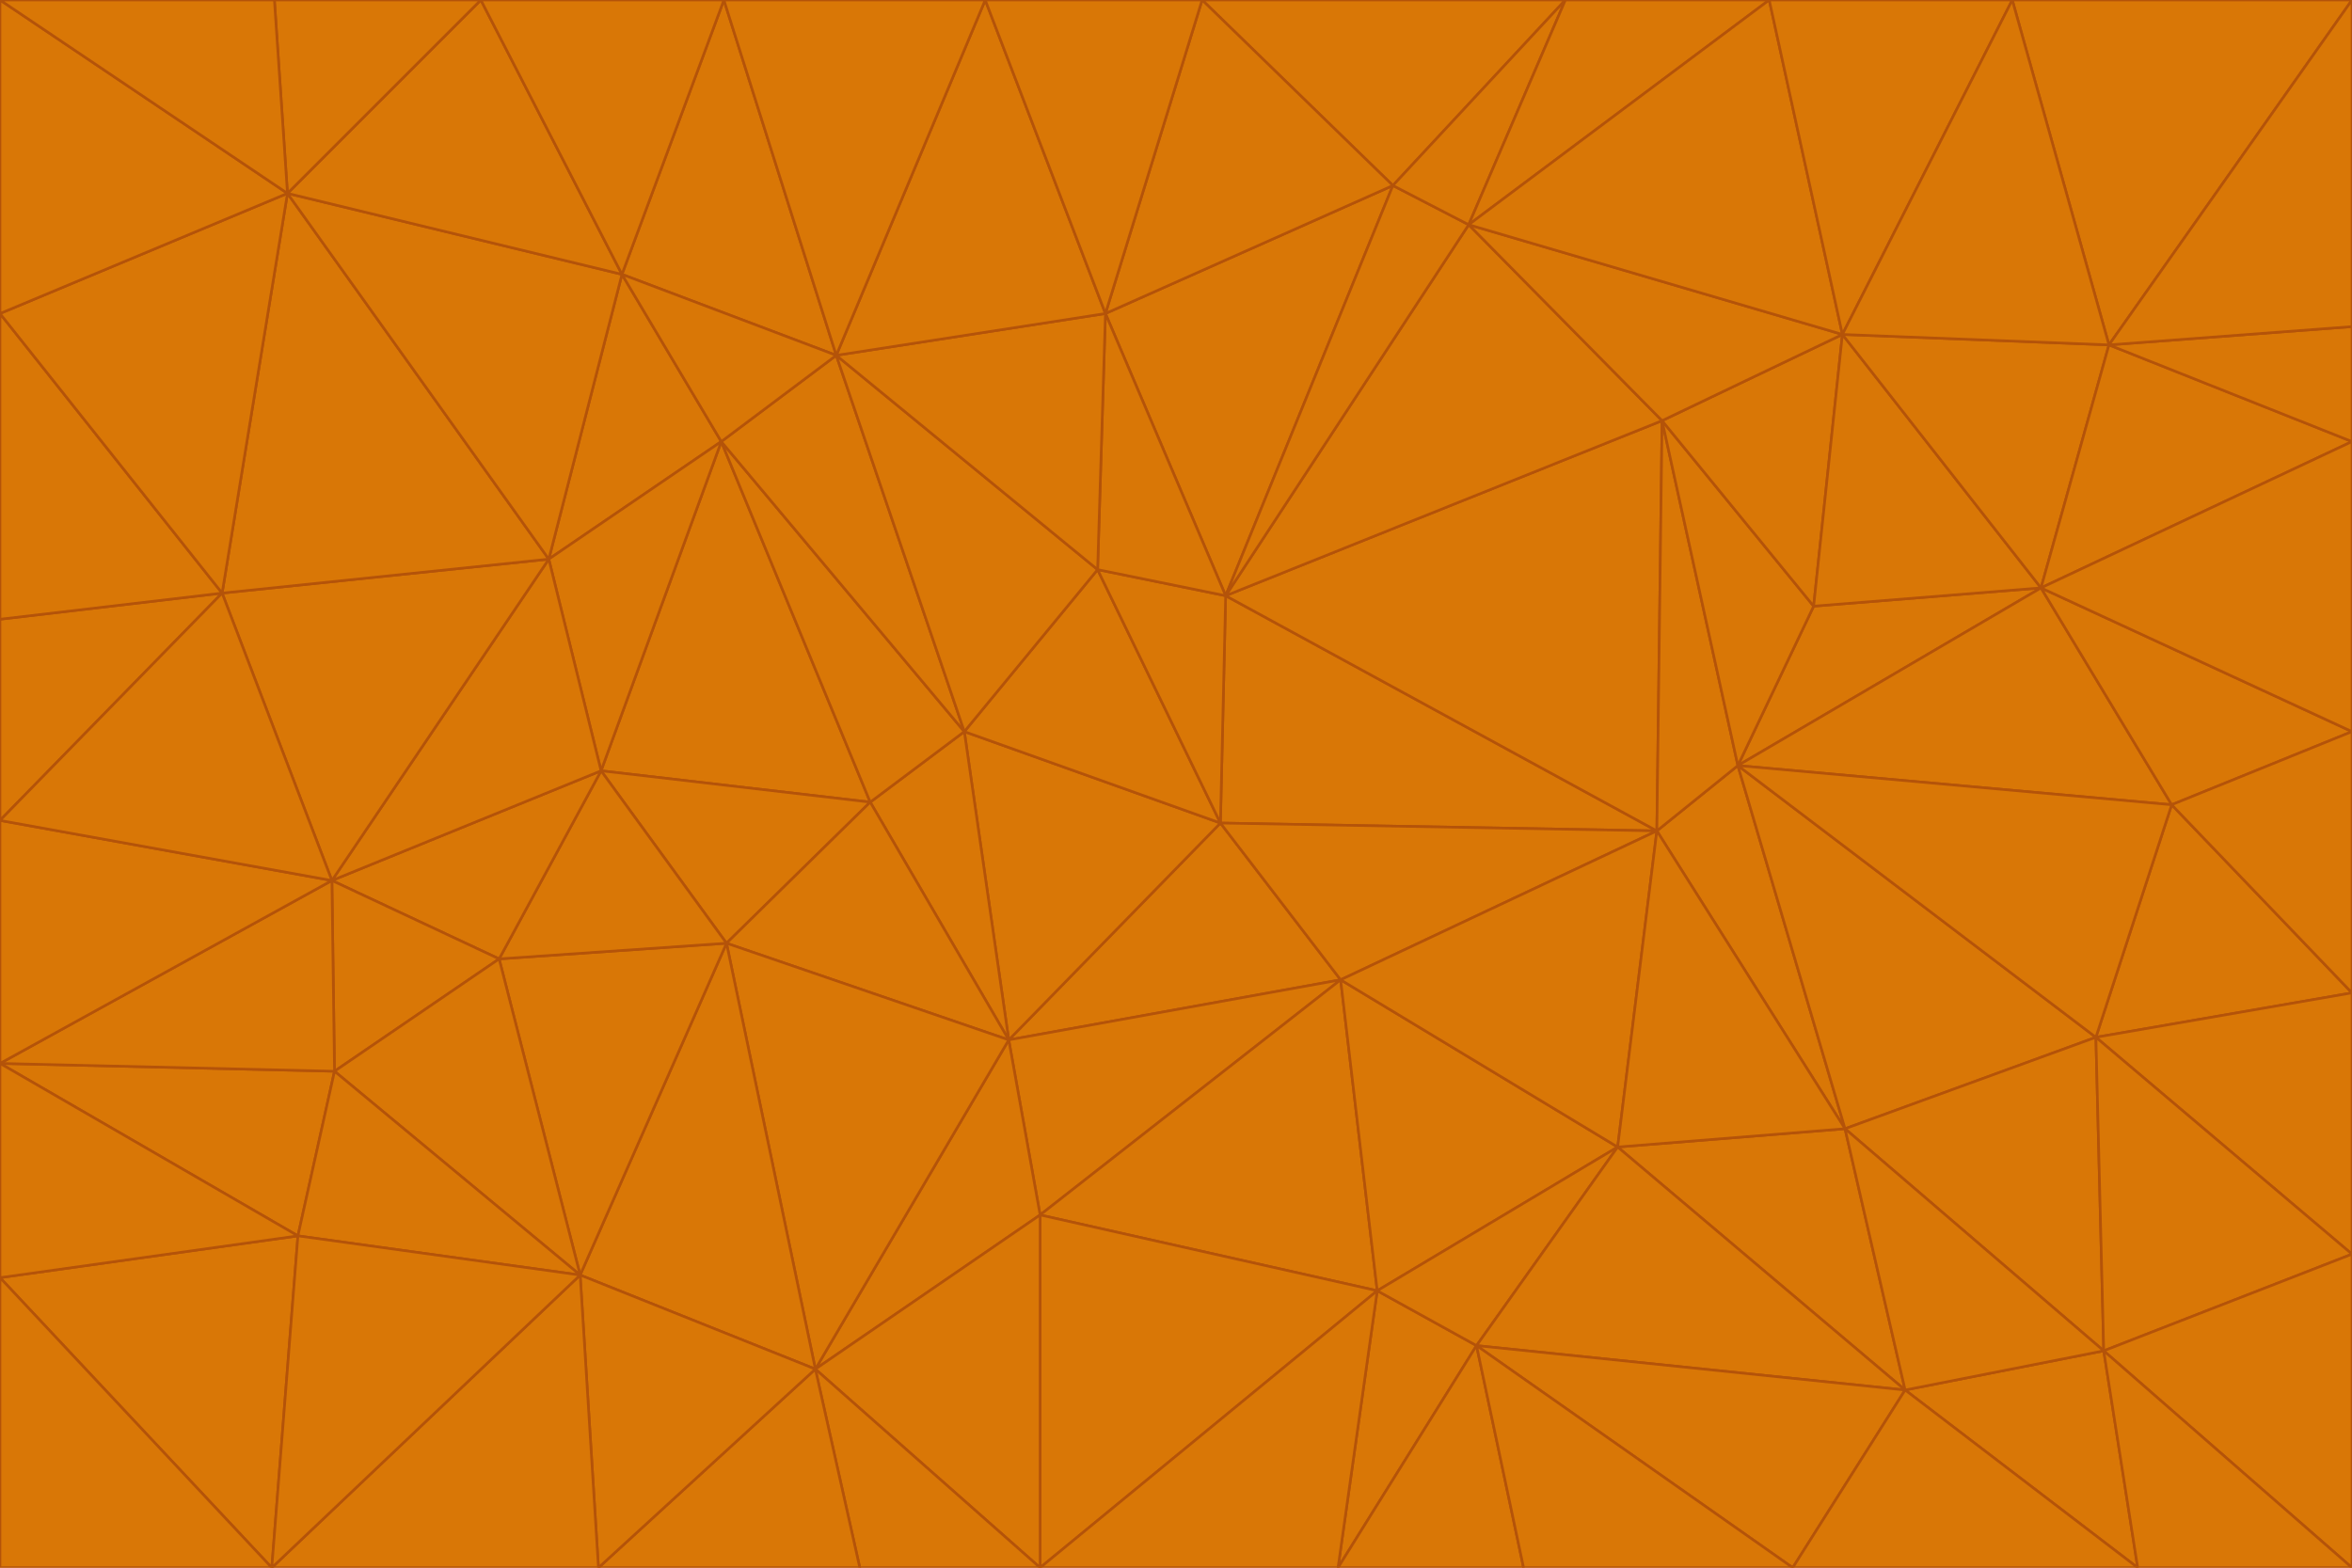 <svg id="visual" viewBox="0 0 900 600" width="900" height="600" xmlns="http://www.w3.org/2000/svg" xmlns:xlink="http://www.w3.org/1999/xlink" version="1.1"><g stroke-width="1" stroke-linejoin="bevel"><path d="M467 315L386 398L513 375Z" fill="#d97706" stroke="#b45309"></path><path d="M386 398L398 465L513 375Z" fill="#d97706" stroke="#b45309"></path><path d="M467 315L369 280L386 398Z" fill="#d97706" stroke="#b45309"></path><path d="M369 280L333 307L386 398Z" fill="#d97706" stroke="#b45309"></path><path d="M386 398L312 524L398 465Z" fill="#d97706" stroke="#b45309"></path><path d="M398 465L527 494L513 375Z" fill="#d97706" stroke="#b45309"></path><path d="M634 318L469 228L467 315Z" fill="#d97706" stroke="#b45309"></path><path d="M467 315L420 218L369 280Z" fill="#d97706" stroke="#b45309"></path><path d="M469 228L420 218L467 315Z" fill="#d97706" stroke="#b45309"></path><path d="M276 169L230 295L333 307Z" fill="#d97706" stroke="#b45309"></path><path d="M230 295L278 361L333 307Z" fill="#d97706" stroke="#b45309"></path><path d="M333 307L278 361L386 398Z" fill="#d97706" stroke="#b45309"></path><path d="M512 600L565 515L527 494Z" fill="#d97706" stroke="#b45309"></path><path d="M527 494L619 439L513 375Z" fill="#d97706" stroke="#b45309"></path><path d="M513 375L634 318L467 315Z" fill="#d97706" stroke="#b45309"></path><path d="M565 515L619 439L527 494Z" fill="#d97706" stroke="#b45309"></path><path d="M619 439L634 318L513 375Z" fill="#d97706" stroke="#b45309"></path><path d="M278 361L312 524L386 398Z" fill="#d97706" stroke="#b45309"></path><path d="M398 465L398 600L527 494Z" fill="#d97706" stroke="#b45309"></path><path d="M312 524L398 600L398 465Z" fill="#d97706" stroke="#b45309"></path><path d="M398 600L512 600L527 494Z" fill="#d97706" stroke="#b45309"></path><path d="M729 532L706 432L619 439Z" fill="#d97706" stroke="#b45309"></path><path d="M276 169L333 307L369 280Z" fill="#d97706" stroke="#b45309"></path><path d="M278 361L222 488L312 524Z" fill="#d97706" stroke="#b45309"></path><path d="M706 432L665 293L634 318Z" fill="#d97706" stroke="#b45309"></path><path d="M634 318L636 161L469 228Z" fill="#d97706" stroke="#b45309"></path><path d="M191 367L222 488L278 361Z" fill="#d97706" stroke="#b45309"></path><path d="M312 524L329 600L398 600Z" fill="#d97706" stroke="#b45309"></path><path d="M229 600L329 600L312 524Z" fill="#d97706" stroke="#b45309"></path><path d="M230 295L191 367L278 361Z" fill="#d97706" stroke="#b45309"></path><path d="M533 71L423 120L469 228Z" fill="#d97706" stroke="#b45309"></path><path d="M469 228L423 120L420 218Z" fill="#d97706" stroke="#b45309"></path><path d="M320 136L276 169L369 280Z" fill="#d97706" stroke="#b45309"></path><path d="M512 600L583 600L565 515Z" fill="#d97706" stroke="#b45309"></path><path d="M619 439L706 432L634 318Z" fill="#d97706" stroke="#b45309"></path><path d="M729 532L619 439L565 515Z" fill="#d97706" stroke="#b45309"></path><path d="M320 136L369 280L420 218Z" fill="#d97706" stroke="#b45309"></path><path d="M230 295L127 337L191 367Z" fill="#d97706" stroke="#b45309"></path><path d="M423 120L320 136L420 218Z" fill="#d97706" stroke="#b45309"></path><path d="M781 225L694 232L665 293Z" fill="#d97706" stroke="#b45309"></path><path d="M665 293L636 161L634 318Z" fill="#d97706" stroke="#b45309"></path><path d="M694 232L636 161L665 293Z" fill="#d97706" stroke="#b45309"></path><path d="M238 105L210 214L276 169Z" fill="#d97706" stroke="#b45309"></path><path d="M276 169L210 214L230 295Z" fill="#d97706" stroke="#b45309"></path><path d="M222 488L229 600L312 524Z" fill="#d97706" stroke="#b45309"></path><path d="M104 600L229 600L222 488Z" fill="#d97706" stroke="#b45309"></path><path d="M636 161L562 86L469 228Z" fill="#d97706" stroke="#b45309"></path><path d="M277 0L238 105L320 136Z" fill="#d97706" stroke="#b45309"></path><path d="M562 86L533 71L469 228Z" fill="#d97706" stroke="#b45309"></path><path d="M686 600L729 532L565 515Z" fill="#d97706" stroke="#b45309"></path><path d="M706 432L802 397L665 293Z" fill="#d97706" stroke="#b45309"></path><path d="M127 337L128 410L191 367Z" fill="#d97706" stroke="#b45309"></path><path d="M191 367L128 410L222 488Z" fill="#d97706" stroke="#b45309"></path><path d="M210 214L127 337L230 295Z" fill="#d97706" stroke="#b45309"></path><path d="M583 600L686 600L565 515Z" fill="#d97706" stroke="#b45309"></path><path d="M377 0L320 136L423 120Z" fill="#d97706" stroke="#b45309"></path><path d="M320 136L238 105L276 169Z" fill="#d97706" stroke="#b45309"></path><path d="M210 214L85 227L127 337Z" fill="#d97706" stroke="#b45309"></path><path d="M0 407L114 473L128 410Z" fill="#d97706" stroke="#b45309"></path><path d="M128 410L114 473L222 488Z" fill="#d97706" stroke="#b45309"></path><path d="M805 517L802 397L706 432Z" fill="#d97706" stroke="#b45309"></path><path d="M694 232L705 128L636 161Z" fill="#d97706" stroke="#b45309"></path><path d="M636 161L705 128L562 86Z" fill="#d97706" stroke="#b45309"></path><path d="M599 0L460 0L533 71Z" fill="#d97706" stroke="#b45309"></path><path d="M781 225L705 128L694 232Z" fill="#d97706" stroke="#b45309"></path><path d="M831 308L781 225L665 293Z" fill="#d97706" stroke="#b45309"></path><path d="M599 0L533 71L562 86Z" fill="#d97706" stroke="#b45309"></path><path d="M533 71L460 0L423 120Z" fill="#d97706" stroke="#b45309"></path><path d="M818 600L805 517L729 532Z" fill="#d97706" stroke="#b45309"></path><path d="M729 532L805 517L706 432Z" fill="#d97706" stroke="#b45309"></path><path d="M460 0L377 0L423 120Z" fill="#d97706" stroke="#b45309"></path><path d="M900 380L831 308L802 397Z" fill="#d97706" stroke="#b45309"></path><path d="M802 397L831 308L665 293Z" fill="#d97706" stroke="#b45309"></path><path d="M110 74L85 227L210 214Z" fill="#d97706" stroke="#b45309"></path><path d="M127 337L0 407L128 410Z" fill="#d97706" stroke="#b45309"></path><path d="M677 0L599 0L562 86Z" fill="#d97706" stroke="#b45309"></path><path d="M0 489L104 600L114 473Z" fill="#d97706" stroke="#b45309"></path><path d="M114 473L104 600L222 488Z" fill="#d97706" stroke="#b45309"></path><path d="M377 0L277 0L320 136Z" fill="#d97706" stroke="#b45309"></path><path d="M238 105L110 74L210 214Z" fill="#d97706" stroke="#b45309"></path><path d="M686 600L818 600L729 532Z" fill="#d97706" stroke="#b45309"></path><path d="M900 480L900 380L802 397Z" fill="#d97706" stroke="#b45309"></path><path d="M781 225L807 132L705 128Z" fill="#d97706" stroke="#b45309"></path><path d="M705 128L677 0L562 86Z" fill="#d97706" stroke="#b45309"></path><path d="M900 169L807 132L781 225Z" fill="#d97706" stroke="#b45309"></path><path d="M770 0L677 0L705 128Z" fill="#d97706" stroke="#b45309"></path><path d="M0 314L0 407L127 337Z" fill="#d97706" stroke="#b45309"></path><path d="M900 480L802 397L805 517Z" fill="#d97706" stroke="#b45309"></path><path d="M831 308L900 280L781 225Z" fill="#d97706" stroke="#b45309"></path><path d="M0 237L0 314L85 227Z" fill="#d97706" stroke="#b45309"></path><path d="M85 227L0 314L127 337Z" fill="#d97706" stroke="#b45309"></path><path d="M184 0L110 74L238 105Z" fill="#d97706" stroke="#b45309"></path><path d="M277 0L184 0L238 105Z" fill="#d97706" stroke="#b45309"></path><path d="M0 407L0 489L114 473Z" fill="#d97706" stroke="#b45309"></path><path d="M900 380L900 280L831 308Z" fill="#d97706" stroke="#b45309"></path><path d="M900 600L900 480L805 517Z" fill="#d97706" stroke="#b45309"></path><path d="M0 120L0 237L85 227Z" fill="#d97706" stroke="#b45309"></path><path d="M900 0L770 0L807 132Z" fill="#d97706" stroke="#b45309"></path><path d="M807 132L770 0L705 128Z" fill="#d97706" stroke="#b45309"></path><path d="M900 280L900 169L781 225Z" fill="#d97706" stroke="#b45309"></path><path d="M0 489L0 600L104 600Z" fill="#d97706" stroke="#b45309"></path><path d="M818 600L900 600L805 517Z" fill="#d97706" stroke="#b45309"></path><path d="M184 0L105 0L110 74Z" fill="#d97706" stroke="#b45309"></path><path d="M110 74L0 120L85 227Z" fill="#d97706" stroke="#b45309"></path><path d="M0 0L0 120L110 74Z" fill="#d97706" stroke="#b45309"></path><path d="M900 169L900 125L807 132Z" fill="#d97706" stroke="#b45309"></path><path d="M105 0L0 0L110 74Z" fill="#d97706" stroke="#b45309"></path><path d="M900 125L900 0L807 132Z" fill="#d97706" stroke="#b45309"></path></g></svg>